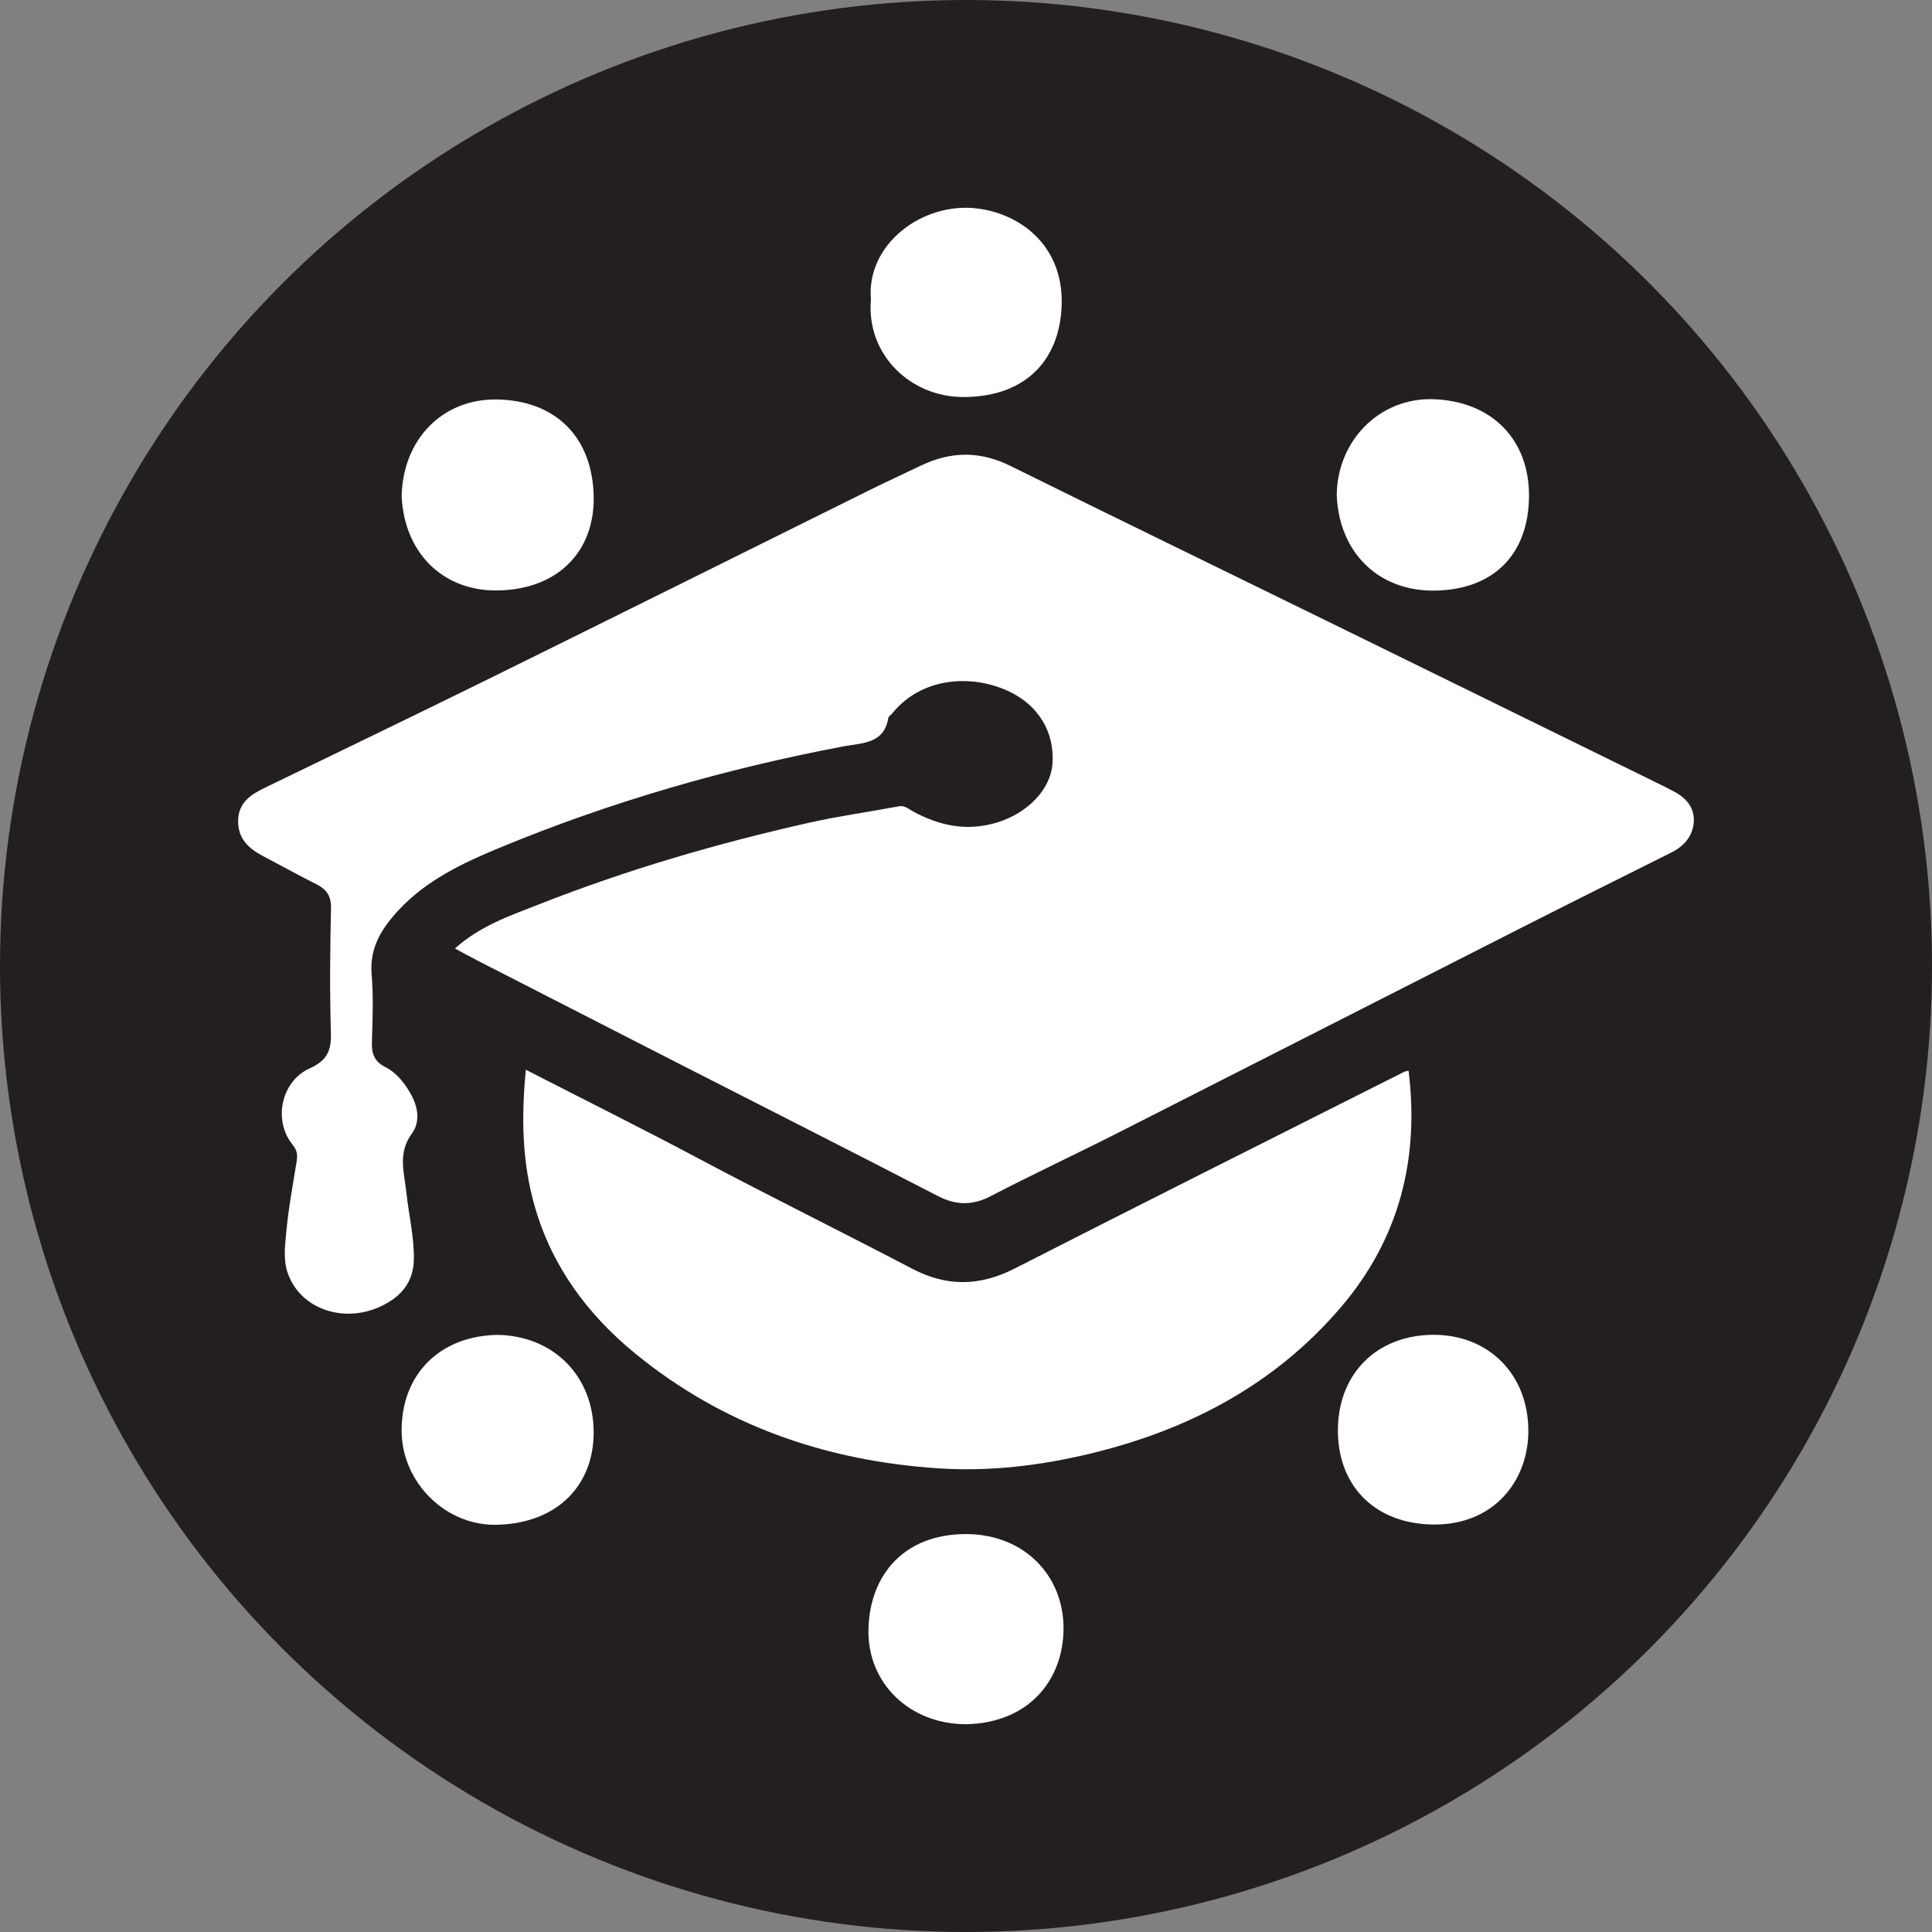 <?xml version="1.0" encoding="UTF-8"?>
<svg id="Layer_1" data-name="Layer 1" xmlns="http://www.w3.org/2000/svg" viewBox="0 0 650 650">
  <rect x="0" y="0" width="650" height="650" fill="#808080" stroke="none"/>
  <defs>
    <style>
      .cls-1 {
        fill: #231f20;
      }

      .cls-1, .cls-2 {
        stroke-width: 0px;
      }

      .cls-2 {
        fill: #fff;
      }
    </style>
  </defs>
  <circle class="cls-1" cx="325" cy="325" r="325"/>
  <path class="cls-2" d="M153.09,319.08c8.6-7.69,18.6-11.03,28.29-14.84,29.55-11.63,59.95-20.51,90.93-27.46,9.99-2.24,20.11-3.63,30.16-5.51,1.86-.35,3.09.83,4.54,1.63,9.07,4.99,18.54,6.93,28.7,3.74,10.21-3.21,17.7-11.13,18.37-19.53.86-10.79-4.79-20.2-15.45-24.87-12.61-5.53-28.88-4.09-38.5,7.83-.42.52-1.18.95-1.27,1.51-1.44,8.71-8.77,8.34-14.88,9.49-39.87,7.53-78.68,18.72-116.15,34.26-12.23,5.07-24.35,10.8-33.67,20.82-5.68,6.11-9.89,12.6-9.13,21.67.65,7.61.31,15.32.09,22.98-.11,3.75.93,6.38,4.38,8.12,3.67,1.85,6.18,4.91,8.29,8.41,2.79,4.64,3.84,9.85.74,14.1-4.81,6.6-2.51,13.12-1.79,19.92.78,7.4,2.6,14.66,2.5,22.19-.08,6.03-2.55,10.55-7.39,13.84-13.04,8.85-30.29,4.39-35.01-8.97-1.61-4.56-.95-9.29-.53-13.83.73-8.04,2.23-16.02,3.52-24,.34-2.1.08-3.64-1.38-5.44-6.63-8.17-3.9-21.39,5.8-25.73,5.67-2.54,7.26-5.86,7.08-11.79-.42-13.98-.29-27.99.03-41.97.09-4.19-1.46-6.43-4.95-8.18-6.09-3.05-12.04-6.37-18.07-9.54-4.85-2.55-8.36-5.91-8.22-11.94.14-5.98,4.21-8.63,8.84-10.88,25.24-12.27,50.54-24.42,75.71-36.83,42.74-21.08,85.39-42.33,128.09-63.49,5.65-2.8,11.39-5.41,17.07-8.15,10.04-4.84,19.89-4.94,30.05.08,35.27,17.44,70.68,34.63,106.01,51.94,38.18,18.7,76.34,37.44,114.5,56.17.89.44,1.76.93,2.64,1.38,4.15,2.12,7.07,5.42,6.83,10.14-.24,4.75-3.12,8.25-7.47,10.42-16.78,8.39-33.57,16.75-50.3,25.24-45.45,23.07-90.86,46.25-136.33,69.3-14.07,7.13-28.38,13.8-42.38,21.08-6.21,3.23-11.7,3.17-17.87-.02-29.36-15.17-58.85-30.1-88.29-45.13-22.19-11.33-44.36-22.69-66.53-34.05-2.34-1.2-4.64-2.48-7.63-4.09Z"/>
  <path class="cls-2" d="M176.92,359.91c20.09,10.3,39.35,19.89,58.35,29.99,23.72,12.61,47.84,24.48,71.64,36.96,11.66,6.11,22.75,5.89,34.46-.08,43.63-22.26,87.42-44.19,131.15-66.23.27-.14.62-.15,1.38-.31,3.69,29.86-3.22,56.68-22.79,79.58-22.35,26.16-51.39,41.34-84.51,49.28-16.69,4-33.65,6.03-50.76,4.91-38.01-2.47-72.72-14.49-102.34-38.81-15.71-12.9-27.68-28.95-33.49-48.97-4.38-15.07-4.67-30.32-3.09-46.31Z"/>
  <path class="cls-2" d="M325,580.09c-18.8,0-33.19-13.64-32.82-31.84.37-18.44,12.05-32.15,32.84-32.13,19.34.02,32.92,13.78,32.79,31.97-.13,17.06-11.56,31.6-32.81,32Z"/>
  <path class="cls-2" d="M135.13,166.89c.47-19.45,14.03-32.6,31.61-32.49,20.38.13,32.92,12.98,33,33.3.07,17.84-12.01,30.74-32.56,30.95-18.32.19-31.22-12.83-32.05-31.76Z"/>
  <path class="cls-2" d="M449.73,166.62c.14-18.38,14.44-32.91,32.52-32.31,19.68.66,32.31,13.61,32.17,32.68-.15,19.69-12.06,31.44-31.75,31.71-18.78.26-32.14-12.66-32.94-32.09Z"/>
  <path class="cls-2" d="M293.02,100.79c-1.68-18.59,17.41-33.13,36.19-30.6,15.32,2.07,30.39,14.07,27.68,36.3-2.05,16.81-13.83,27.17-33.03,27.08-17.42-.08-32.45-14.11-30.85-32.78Z"/>
  <path class="cls-2" d="M514.2,481.17c.09,16.99-11.57,31.83-31.72,31.74-19.11-.08-31.86-12.13-32.34-30.55-.52-19.8,12.84-33.23,32.13-33.28,18.55-.04,31.85,13.32,31.92,32.09Z"/>
  <path class="cls-2" d="M167.61,449.11c18.52.38,32.15,13.78,32.12,32.89-.02,17.1-11.47,30.25-32.11,30.99-17.59.63-32.37-14.17-32.5-31.47-.13-19.18,12.92-32.2,32.48-32.41Z"/>
</svg>